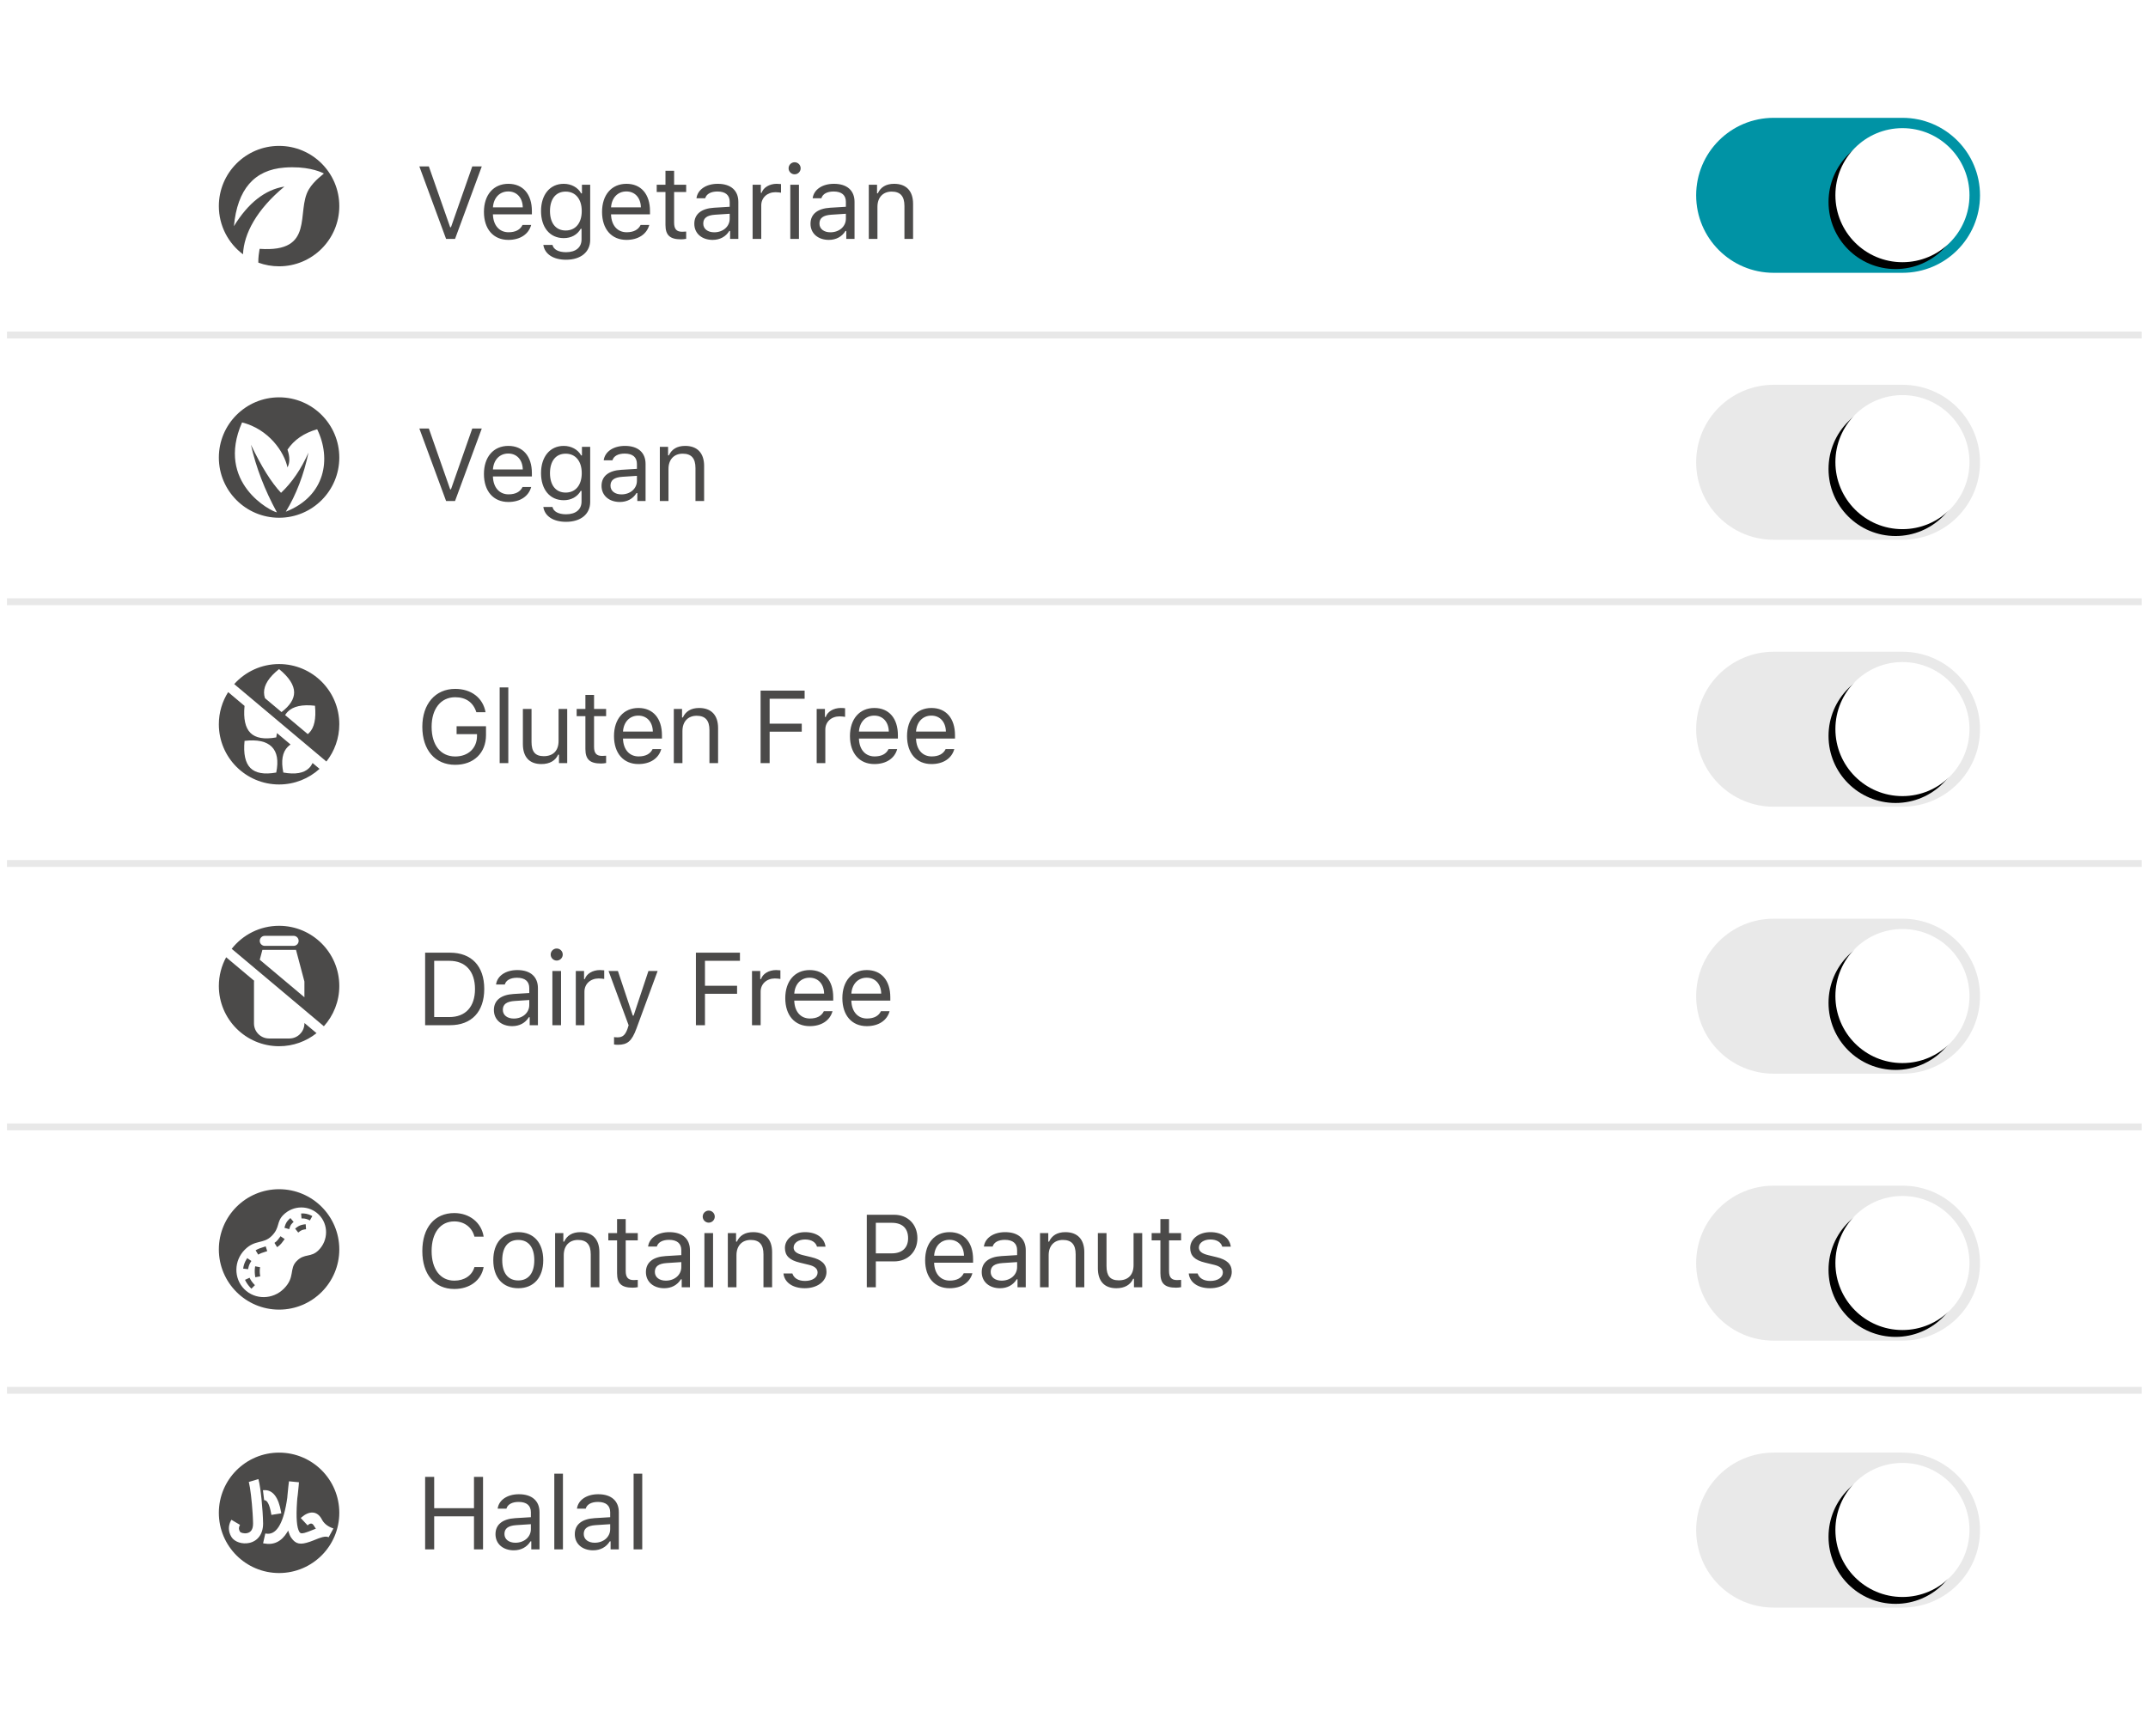 <?xml version="1.0" encoding="UTF-8"?>
<svg width="313px" height="253px" viewBox="0 0 313 253" version="1.1" xmlns="http://www.w3.org/2000/svg" xmlns:xlink="http://www.w3.org/1999/xlink">
    <title>feature-menu-dietary</title>
    <defs>
        <path d="M30.059,1.503 C35.455,1.503 39.829,5.877 39.829,11.272 C39.829,16.668 35.455,21.042 30.059,21.042 C24.664,21.042 20.29,16.668 20.29,11.272 C20.29,5.877 24.664,1.503 30.059,1.503 Z" id="path-1"></path>
        <filter x="-23.0%" y="-12.8%" width="135.8%" height="135.8%" filterUnits="objectBoundingBox" id="filter-2">
            <feMorphology radius="0.5" operator="dilate" in="SourceAlpha" result="shadowSpreadOuter1"></feMorphology>
            <feOffset dx="-1" dy="1" in="shadowSpreadOuter1" result="shadowOffsetOuter1"></feOffset>
            <feGaussianBlur stdDeviation="0.5" in="shadowOffsetOuter1" result="shadowBlurOuter1"></feGaussianBlur>
            <feColorMatrix values="0 0 0 0 0   0 0 0 0 0   0 0 0 0 0  0 0 0 0.112 0" type="matrix" in="shadowBlurOuter1"></feColorMatrix>
        </filter>
        <path d="M30.059,1.503 C35.455,1.503 39.829,5.877 39.829,11.272 C39.829,16.668 35.455,21.042 30.059,21.042 C24.664,21.042 20.29,16.668 20.29,11.272 C20.29,5.877 24.664,1.503 30.059,1.503 Z" id="path-3"></path>
        <filter x="-23.0%" y="-12.8%" width="135.8%" height="135.8%" filterUnits="objectBoundingBox" id="filter-4">
            <feMorphology radius="0.5" operator="dilate" in="SourceAlpha" result="shadowSpreadOuter1"></feMorphology>
            <feOffset dx="-1" dy="1" in="shadowSpreadOuter1" result="shadowOffsetOuter1"></feOffset>
            <feGaussianBlur stdDeviation="0.5" in="shadowOffsetOuter1" result="shadowBlurOuter1"></feGaussianBlur>
            <feColorMatrix values="0 0 0 0 0   0 0 0 0 0   0 0 0 0 0  0 0 0 0.112 0" type="matrix" in="shadowBlurOuter1"></feColorMatrix>
        </filter>
        <path d="M30.059,1.503 C35.455,1.503 39.829,5.877 39.829,11.272 C39.829,16.668 35.455,21.042 30.059,21.042 C24.664,21.042 20.29,16.668 20.29,11.272 C20.29,5.877 24.664,1.503 30.059,1.503 Z" id="path-5"></path>
        <filter x="-23.0%" y="-12.8%" width="135.8%" height="135.8%" filterUnits="objectBoundingBox" id="filter-6">
            <feMorphology radius="0.5" operator="dilate" in="SourceAlpha" result="shadowSpreadOuter1"></feMorphology>
            <feOffset dx="-1" dy="1" in="shadowSpreadOuter1" result="shadowOffsetOuter1"></feOffset>
            <feGaussianBlur stdDeviation="0.5" in="shadowOffsetOuter1" result="shadowBlurOuter1"></feGaussianBlur>
            <feColorMatrix values="0 0 0 0 0   0 0 0 0 0   0 0 0 0 0  0 0 0 0.112 0" type="matrix" in="shadowBlurOuter1"></feColorMatrix>
        </filter>
        <path d="M30.059,1.503 C35.455,1.503 39.829,5.877 39.829,11.272 C39.829,16.668 35.455,21.042 30.059,21.042 C24.664,21.042 20.29,16.668 20.29,11.272 C20.29,5.877 24.664,1.503 30.059,1.503 Z" id="path-7"></path>
        <filter x="-23.0%" y="-12.8%" width="135.8%" height="135.8%" filterUnits="objectBoundingBox" id="filter-8">
            <feMorphology radius="0.5" operator="dilate" in="SourceAlpha" result="shadowSpreadOuter1"></feMorphology>
            <feOffset dx="-1" dy="1" in="shadowSpreadOuter1" result="shadowOffsetOuter1"></feOffset>
            <feGaussianBlur stdDeviation="0.5" in="shadowOffsetOuter1" result="shadowBlurOuter1"></feGaussianBlur>
            <feColorMatrix values="0 0 0 0 0   0 0 0 0 0   0 0 0 0 0  0 0 0 0.112 0" type="matrix" in="shadowBlurOuter1"></feColorMatrix>
        </filter>
        <path d="M30.059,1.503 C35.455,1.503 39.829,5.877 39.829,11.272 C39.829,16.668 35.455,21.042 30.059,21.042 C24.664,21.042 20.29,16.668 20.29,11.272 C20.29,5.877 24.664,1.503 30.059,1.503 Z" id="path-9"></path>
        <filter x="-23.0%" y="-12.8%" width="135.8%" height="135.8%" filterUnits="objectBoundingBox" id="filter-10">
            <feMorphology radius="0.5" operator="dilate" in="SourceAlpha" result="shadowSpreadOuter1"></feMorphology>
            <feOffset dx="-1" dy="1" in="shadowSpreadOuter1" result="shadowOffsetOuter1"></feOffset>
            <feGaussianBlur stdDeviation="0.5" in="shadowOffsetOuter1" result="shadowBlurOuter1"></feGaussianBlur>
            <feColorMatrix values="0 0 0 0 0   0 0 0 0 0   0 0 0 0 0  0 0 0 0.112 0" type="matrix" in="shadowBlurOuter1"></feColorMatrix>
        </filter>
        <path d="M30.059,1.503 C35.455,1.503 39.829,5.877 39.829,11.272 C39.829,16.668 35.455,21.042 30.059,21.042 C24.664,21.042 20.29,16.668 20.29,11.272 C20.29,5.877 24.664,1.503 30.059,1.503 Z" id="path-11"></path>
        <filter x="-23.0%" y="-12.8%" width="135.8%" height="135.8%" filterUnits="objectBoundingBox" id="filter-12">
            <feMorphology radius="0.5" operator="dilate" in="SourceAlpha" result="shadowSpreadOuter1"></feMorphology>
            <feOffset dx="-1" dy="1" in="shadowSpreadOuter1" result="shadowOffsetOuter1"></feOffset>
            <feGaussianBlur stdDeviation="0.5" in="shadowOffsetOuter1" result="shadowBlurOuter1"></feGaussianBlur>
            <feColorMatrix values="0 0 0 0 0   0 0 0 0 0   0 0 0 0 0  0 0 0 0.112 0" type="matrix" in="shadowBlurOuter1"></feColorMatrix>
        </filter>
    </defs>
    <g id="Cheebot-2.0" stroke="none" stroke-width="1" fill="none" fill-rule="evenodd">
        <g id="feature-menu-dietary" transform="translate(0, 0.522)">
            <rect id="Rectangle" fill="#FFFFFF" fill-rule="nonzero" x="1" y="0" width="311" height="252"></rect>
            <g id="Group-70" transform="translate(0, 16)">
                <g id="diet-dairy-free" transform="translate(31.891, 118.417)" fill="#4B4A49" fill-rule="nonzero">
                    <path d="M1.063,4.586 L5.147,8.016 L5.119,8.122 L5.119,14.23 C5.119,15.398 6.032,16.353 7.184,16.42 L7.313,16.424 L10.274,16.424 C11.442,16.424 12.397,15.51 12.464,14.359 L12.468,14.23 L12.467,14.165 L14.233,15.648 C12.734,16.839 10.838,17.551 8.776,17.551 C3.929,17.551 0,13.622 0,8.776 C0,7.258 0.385,5.831 1.063,4.586 Z M8.776,0 C13.622,0 17.551,3.929 17.551,8.776 C17.551,11.03 16.701,13.086 15.304,14.64 L1.873,3.356 C3.48,1.312 5.974,0 8.776,0 Z M11.243,3.511 L6.344,3.511 L5.961,4.949 L12.467,10.414 L12.468,8.122 L11.243,3.511 Z M10.894,1.463 L6.692,1.463 C6.288,1.463 5.961,1.79 5.961,2.194 C5.961,2.569 6.243,2.878 6.607,2.92 L6.692,2.925 L10.894,2.925 C11.298,2.925 11.626,2.598 11.626,2.194 C11.626,1.819 11.343,1.51 10.98,1.468 L10.894,1.463 Z" id="Shape"></path>
                </g>
                <g id="diet-gluten-free" transform="translate(31.891, 80.267)" fill="#4B4A49" fill-rule="nonzero">
                    <path d="M1.355,4.089 L3.743,6.096 C3.564,7.97 3.85,9.283 4.6,10.033 C5.353,10.786 6.607,11.006 8.361,10.693 C8.406,10.475 8.441,10.265 8.468,10.062 L10.448,11.727 C10.301,11.824 10.167,11.934 10.045,12.056 C9.259,12.842 9.041,14.095 9.393,15.812 C11.147,16.125 12.401,15.905 13.154,15.152 C13.356,14.95 13.524,14.707 13.659,14.424 L14.672,15.275 C13.114,16.689 11.045,17.551 8.776,17.551 C3.929,17.551 0,13.622 0,8.776 C0,7.052 0.497,5.445 1.355,4.089 Z M7.709,12.056 C6.922,11.269 5.601,10.982 3.745,11.194 C3.562,13.08 3.847,14.399 4.6,15.152 C5.353,15.905 6.607,16.125 8.361,15.812 C8.713,14.095 8.496,12.842 7.709,12.056 Z M8.776,0 C13.622,0 17.551,3.929 17.551,8.776 C17.551,10.825 16.848,12.711 15.67,14.205 L2.238,2.921 C3.845,1.128 6.179,0 8.776,0 Z M14.009,6.075 C12.153,5.863 10.832,6.15 10.045,6.936 C9.895,7.087 9.765,7.254 9.656,7.439 L9.656,7.439 L12.956,10.21 C13.025,10.154 13.091,10.096 13.154,10.033 C13.907,9.28 14.192,7.961 14.009,6.075 Z M8.776,0.731 C7.313,1.893 6.581,3.031 6.582,4.143 C6.582,4.425 6.629,4.702 6.722,4.974 L6.722,4.974 L9.134,7 C10.358,6.064 10.97,5.109 10.969,4.134 C10.969,3.069 10.238,1.935 8.776,0.731 Z" id="Combined-Shape"></path>
                </g>
                <g id="diet-halal" transform="translate(31.891, 195.203)" fill="#4B4A49" fill-rule="nonzero">
                    <path d="M8.776,0 C13.622,0 17.551,3.929 17.551,8.776 C17.551,13.622 13.622,17.551 8.776,17.551 C3.929,17.551 0,13.622 0,8.776 C0,3.929 3.929,0 8.776,0 Z M10.216,4.181 L10.129,4.93 C10.082,5.356 10.041,5.762 10.006,6.149 L9.97,6.569 L9.885,7.137 C9.321,10.582 8.274,12.047 6.868,11.803 L6.769,11.784 L6.445,13.21 L6.59,13.24 C8.017,13.513 9.131,12.949 9.956,11.605 L10.05,11.447 L10.101,11.353 L10.159,11.56 C10.262,11.901 10.392,12.183 10.549,12.411 C11.21,13.369 11.89,13.457 13.224,13.003 L13.381,12.948 L13.713,12.824 L14.436,12.537 L14.667,12.451 C15.275,12.237 15.659,12.193 15.93,12.306 L15.995,12.337 L16.697,11.054 C15.956,10.813 15.418,10.419 15.084,9.871 L15.005,9.731 L14.938,9.61 C14.275,8.475 13.154,8.47 12.048,9.43 L11.934,9.533 L12.93,10.604 C13.3,10.262 13.593,10.257 13.807,10.587 L14.073,10.999 L14.073,10.999 L14.142,11.086 L13.994,11.14 L13.221,11.447 L12.94,11.553 C12.202,11.822 11.946,11.821 11.781,11.618 L11.753,11.58 L11.716,11.524 C11.363,10.935 11.231,9.523 11.396,7.129 L11.432,6.654 L11.497,6.155 C11.55,5.722 11.596,5.269 11.635,4.798 L11.672,4.321 L10.216,4.181 Z M5.761,3.859 L4.36,4.278 L4.386,4.374 C4.583,5.13 4.805,7.057 4.917,8.794 L4.956,9.491 L4.974,9.934 L4.985,10.351 C4.984,11.197 4.661,11.612 4.122,11.733 C3.676,11.833 3.17,11.678 3.081,11.53 C2.891,11.218 2.874,10.945 3.033,10.628 L3.085,10.531 L1.826,9.787 L1.745,9.933 C1.342,10.711 1.37,11.528 1.83,12.288 C2.281,13.033 3.432,13.386 4.442,13.16 C5.656,12.888 6.447,11.874 6.447,10.338 C6.41,8.259 6.095,5.125 5.793,3.974 L5.761,3.859 Z M9.064,8.643 C8.693,6.551 7.893,5.386 6.555,5.472 L6.424,5.484 L6.601,6.936 L6.647,6.933 C7.017,6.934 7.377,7.486 7.624,8.898 L7.654,9.079 L9.098,8.849 L9.064,8.643 Z" id="Shape"></path>
                </g>
                <g id="diet-peanuts" transform="translate(31.891, 156.81)" fill="#4B4A49" fill-rule="nonzero">
                    <path d="M8.776,0 C13.622,0 17.551,3.929 17.551,8.776 C17.551,13.622 13.622,17.551 8.776,17.551 C3.929,17.551 0,13.622 0,8.776 C0,3.929 3.929,0 8.776,0 Z M14.571,3.712 C13.152,2.293 10.835,2.31 9.394,3.75 C8.368,4.776 8.926,5.588 7.703,6.811 C6.481,8.033 5.302,7.292 3.782,8.812 C2.172,10.422 2.141,13 3.712,14.571 C5.282,16.141 7.86,16.11 9.47,14.501 C11.162,12.808 10.197,11.612 11.351,10.458 C12.504,9.305 13.405,10.015 14.532,8.888 C15.972,7.448 15.989,5.13 14.571,3.712 Z M4.477,12.905 C4.619,13.217 4.829,13.526 5.111,13.831 L5.258,13.983 L4.744,14.502 C4.385,14.148 4.106,13.779 3.905,13.399 L3.811,13.208 L4.477,12.905 Z M5.29,11.236 L6.009,11.37 C5.947,11.706 5.941,12.08 5.998,12.491 L6.031,12.7 L5.312,12.831 C5.221,12.335 5.204,11.872 5.258,11.446 L5.29,11.236 Z M4.139,10.044 L4.739,10.463 C4.511,10.788 4.358,11.14 4.292,11.502 L4.268,11.657 L3.542,11.574 C3.597,11.092 3.768,10.628 4.035,10.202 L4.139,10.044 Z M6.823,8.33 L7.049,9.026 L6.219,9.301 C6.113,9.339 6.004,9.386 5.896,9.443 L5.734,9.534 L5.357,8.907 C5.508,8.816 5.663,8.737 5.82,8.672 L5.978,8.611 L6.823,8.33 Z M8.983,6.855 L9.59,7.263 C9.463,7.451 9.317,7.647 9.146,7.86 C8.989,8.052 8.822,8.21 8.633,8.346 L8.486,8.443 L8.101,7.821 C8.283,7.709 8.434,7.576 8.578,7.399 C8.696,7.253 8.801,7.115 8.893,6.984 L8.983,6.855 Z M12.654,5.108 L12.705,5.838 C12.625,5.843 12.543,5.852 12.46,5.866 C12.213,5.905 12.053,5.967 11.876,6.085 L11.786,6.149 L11.568,6.319 L11.115,5.744 L11.349,5.562 C11.656,5.334 11.934,5.209 12.345,5.143 L12.501,5.122 L12.501,5.122 L12.654,5.108 Z M10.426,4.206 L10.895,4.767 C10.834,4.819 10.773,4.874 10.713,4.934 C10.537,5.11 10.444,5.254 10.37,5.454 L10.335,5.559 L10.259,5.824 L9.555,5.626 L9.637,5.341 C9.751,4.976 9.902,4.711 10.196,4.417 L10.31,4.308 L10.31,4.308 L10.426,4.206 Z M11.985,3.539 C12.477,3.496 12.974,3.596 13.445,3.825 L13.62,3.917 L13.26,4.554 C12.913,4.358 12.553,4.259 12.198,4.26 L12.047,4.267 L11.985,3.539 Z" id="Shape"></path>
                </g>
                <g id="diet-vegan" transform="translate(31.891, 41.391)" fill="#4B4A49" fill-rule="nonzero">
                    <path d="M8.776,0 C13.622,0 17.551,3.929 17.551,8.776 C17.551,13.622 13.622,17.551 8.776,17.551 C3.929,17.551 0,13.622 0,8.776 C0,3.929 3.929,0 8.776,0 Z M3.383,3.656 C-0.518,12.498 7.679,16.668 8.458,16.762 C6.673,13.489 5.411,10.204 4.674,6.905 C6.204,10.105 7.666,12.443 9.061,13.918 C10.664,12.404 11.996,10.45 13.058,8.056 C12.371,11.316 11.27,14.187 9.756,16.668 C15.525,14.408 16.422,8.95 14.325,4.652 C12.398,5.205 10.956,6.197 9.999,7.627 C10.359,8.673 10.359,9.534 9.999,10.209 C9.523,7.949 7.275,4.642 3.383,3.656 Z" id="Shape"></path>
                </g>
                <g id="diet-vegetarian" transform="translate(31.891, 4.742)" fill="#4B4A49" fill-rule="nonzero">
                    <path d="M8.776,0 C13.622,0 17.551,3.929 17.551,8.776 C17.551,13.622 13.622,17.551 8.776,17.551 C7.712,17.551 6.693,17.362 5.75,17.015 C5.732,16.294 5.85,15.53 5.91,15.188 L5.945,15.005 C14.109,15.59 11.204,9.577 13.101,6.356 C13.885,5.027 15.303,4.089 15.303,4.028 L15.147,3.947 C14.613,3.69 12.717,2.921 9.552,3.162 C5.147,3.497 2.694,6.344 2.194,11.705 C4.275,8.313 6.728,6.387 9.552,5.929 C5.5,9.289 3.647,12.794 3.518,15.802 C1.382,14.202 0,11.65 0,8.776 C0,3.929 3.929,0 8.776,0 Z" id="Path"></path>
                </g>
                <path d="M66.307,18.304 L70.204,7.735 L68.819,7.735 L65.714,16.597 L65.597,16.597 L62.491,7.735 L61.107,7.735 L65.004,18.304 L66.307,18.304 Z M74.077,18.443 C75.806,18.443 77.036,17.608 77.402,16.26 L76.143,16.26 C75.813,16.956 75.125,17.33 74.107,17.33 C72.766,17.33 71.895,16.341 71.829,14.781 L71.829,14.722 L77.505,14.722 L77.505,14.239 C77.505,11.785 76.209,10.269 74.077,10.269 C71.909,10.269 70.518,11.88 70.518,14.363 C70.518,16.861 71.887,18.443 74.077,18.443 Z M76.179,13.704 L71.829,13.704 C71.924,12.305 72.803,11.382 74.063,11.382 C75.315,11.382 76.15,12.305 76.179,13.704 Z M82.484,21.336 C84.638,21.336 86,20.208 86,18.443 L86,10.408 L84.799,10.408 L84.799,11.661 L84.682,11.661 C84.228,10.811 83.254,10.269 82.148,10.269 C80.119,10.269 78.837,11.873 78.837,14.239 C78.837,16.604 80.104,18.186 82.148,18.186 C83.232,18.186 84.125,17.696 84.623,16.824 L84.74,16.824 L84.74,18.377 C84.74,19.541 83.898,20.237 82.484,20.237 C81.349,20.237 80.646,19.82 80.507,19.175 L79.174,19.175 C79.364,20.479 80.58,21.336 82.484,21.336 Z M82.426,17.073 C80.961,17.073 80.141,15.96 80.141,14.239 C80.141,12.518 80.961,11.404 82.426,11.404 C83.883,11.404 84.77,12.518 84.77,14.239 C84.77,15.96 83.891,17.073 82.426,17.073 Z M91.287,18.443 C93.016,18.443 94.246,17.608 94.612,16.26 L93.353,16.26 C93.023,16.956 92.335,17.33 91.316,17.33 C89.976,17.33 89.105,16.341 89.039,14.781 L89.039,14.722 L94.715,14.722 L94.715,14.239 C94.715,11.785 93.419,10.269 91.287,10.269 C89.119,10.269 87.728,11.88 87.728,14.363 C87.728,16.861 89.097,18.443 91.287,18.443 Z M93.389,13.704 L89.039,13.704 C89.134,12.305 90.013,11.382 91.273,11.382 C92.525,11.382 93.36,12.305 93.389,13.704 Z M99.248,18.362 C99.497,18.362 99.738,18.333 99.987,18.289 L99.987,17.227 C99.753,17.249 99.629,17.256 99.401,17.256 C98.581,17.256 98.23,16.861 98.23,15.931 L98.23,11.463 L99.987,11.463 L99.987,10.408 L98.23,10.408 L98.23,8.365 L96.97,8.365 L96.97,10.408 L95.695,10.408 L95.695,11.463 L96.97,11.463 L96.97,16.253 C96.97,17.762 97.622,18.362 99.248,18.362 Z M103.839,18.443 C104.894,18.443 105.758,17.981 106.271,17.139 L106.388,17.139 L106.388,18.304 L107.589,18.304 L107.589,12.898 C107.589,11.258 106.512,10.269 104.586,10.269 C102.901,10.269 101.656,11.104 101.488,12.371 L102.762,12.371 C102.938,11.748 103.597,11.39 104.542,11.39 C105.721,11.39 106.329,11.924 106.329,12.898 L106.329,13.616 L104.051,13.755 C102.213,13.865 101.173,14.678 101.173,16.092 C101.173,17.535 102.308,18.443 103.839,18.443 Z M104.073,17.337 C103.158,17.337 102.477,16.868 102.477,16.062 C102.477,15.271 103.004,14.854 104.205,14.773 L106.329,14.634 L106.329,15.359 C106.329,16.487 105.37,17.337 104.073,17.337 Z M110.928,18.304 L110.928,13.411 C110.928,12.298 111.799,11.492 113.001,11.492 C113.25,11.492 113.704,11.536 113.806,11.565 L113.806,10.306 C113.645,10.284 113.381,10.269 113.176,10.269 C112.129,10.269 111.221,10.811 110.986,11.58 L110.869,11.58 L110.869,10.408 L109.668,10.408 L109.668,18.304 L110.928,18.304 Z M115.79,8.885 C116.274,8.885 116.669,8.489 116.669,8.006 C116.669,7.522 116.274,7.127 115.79,7.127 C115.307,7.127 114.911,7.522 114.911,8.006 C114.911,8.489 115.307,8.885 115.79,8.885 Z M116.42,18.304 L116.42,10.408 L115.16,10.408 L115.16,18.304 L116.42,18.304 Z M120.77,18.443 C121.824,18.443 122.689,17.981 123.201,17.139 L123.318,17.139 L123.318,18.304 L124.52,18.304 L124.52,12.898 C124.52,11.258 123.443,10.269 121.517,10.269 C119.832,10.269 118.587,11.104 118.419,12.371 L119.693,12.371 C119.869,11.748 120.528,11.39 121.473,11.39 C122.652,11.39 123.26,11.924 123.26,12.898 L123.26,13.616 L120.982,13.755 C119.144,13.865 118.104,14.678 118.104,16.092 C118.104,17.535 119.239,18.443 120.77,18.443 Z M121.004,17.337 C120.088,17.337 119.407,16.868 119.407,16.062 C119.407,15.271 119.935,14.854 121.136,14.773 L123.26,14.634 L123.26,15.359 C123.26,16.487 122.3,17.337 121.004,17.337 Z M127.858,18.304 L127.858,13.631 C127.858,12.247 128.671,11.404 129.931,11.404 C131.191,11.404 131.792,12.078 131.792,13.499 L131.792,18.304 L133.051,18.304 L133.051,13.191 C133.051,11.316 132.063,10.269 130.29,10.269 C129.082,10.269 128.313,10.782 127.917,11.653 L127.8,11.653 L127.8,10.408 L126.599,10.408 L126.599,18.304 L127.858,18.304 Z M66.307,56.504 L70.204,45.935 L68.819,45.935 L65.714,54.797 L65.597,54.797 L62.491,45.935 L61.107,45.935 L65.004,56.504 L66.307,56.504 Z M74.077,56.643 C75.806,56.643 77.036,55.808 77.402,54.46 L76.143,54.46 C75.813,55.156 75.125,55.53 74.107,55.53 C72.766,55.53 71.895,54.541 71.829,52.981 L71.829,52.922 L77.505,52.922 L77.505,52.439 C77.505,49.985 76.209,48.469 74.077,48.469 C71.909,48.469 70.518,50.08 70.518,52.563 C70.518,55.061 71.887,56.643 74.077,56.643 Z M76.179,51.904 L71.829,51.904 C71.924,50.505 72.803,49.582 74.063,49.582 C75.315,49.582 76.15,50.505 76.179,51.904 Z M82.484,59.536 C84.638,59.536 86,58.408 86,56.643 L86,48.608 L84.799,48.608 L84.799,49.861 L84.682,49.861 C84.228,49.011 83.254,48.469 82.148,48.469 C80.119,48.469 78.837,50.073 78.837,52.439 C78.837,54.804 80.104,56.386 82.148,56.386 C83.232,56.386 84.125,55.896 84.623,55.024 L84.74,55.024 L84.74,56.577 C84.74,57.741 83.898,58.437 82.484,58.437 C81.349,58.437 80.646,58.02 80.507,57.375 L79.174,57.375 C79.364,58.679 80.58,59.536 82.484,59.536 Z M82.426,55.273 C80.961,55.273 80.141,54.16 80.141,52.439 C80.141,50.718 80.961,49.604 82.426,49.604 C83.883,49.604 84.77,50.718 84.77,52.439 C84.77,54.16 83.891,55.273 82.426,55.273 Z M90.32,56.643 C91.375,56.643 92.239,56.181 92.752,55.339 L92.869,55.339 L92.869,56.504 L94.07,56.504 L94.07,51.098 C94.07,49.458 92.994,48.469 91.067,48.469 C89.383,48.469 88.138,49.304 87.969,50.571 L89.244,50.571 C89.42,49.948 90.079,49.59 91.024,49.59 C92.203,49.59 92.811,50.124 92.811,51.098 L92.811,51.816 L90.533,51.955 C88.694,52.065 87.654,52.878 87.654,54.292 C87.654,55.735 88.79,56.643 90.32,56.643 Z M90.555,55.537 C89.639,55.537 88.958,55.068 88.958,54.262 C88.958,53.471 89.485,53.054 90.687,52.973 L92.811,52.834 L92.811,53.559 C92.811,54.687 91.851,55.537 90.555,55.537 Z M97.409,56.504 L97.409,51.831 C97.409,50.447 98.222,49.604 99.482,49.604 C100.742,49.604 101.342,50.278 101.342,51.699 L101.342,56.504 L102.602,56.504 L102.602,51.391 C102.602,49.516 101.613,48.469 99.841,48.469 C98.632,48.469 97.863,48.982 97.468,49.853 L97.351,49.853 L97.351,48.608 L96.149,48.608 L96.149,56.504 L97.409,56.504 Z M66.329,94.953 C69.032,94.953 70.819,93.224 70.819,90.617 L70.819,89.328 L66.534,89.328 L66.534,90.485 L69.508,90.485 L69.508,90.741 C69.508,92.528 68.226,93.737 66.337,93.737 C64.212,93.737 62.894,92.082 62.894,89.416 C62.894,86.786 64.234,85.102 66.329,85.102 C67.897,85.102 68.959,85.856 69.413,87.284 L70.753,87.284 C70.372,85.19 68.673,83.886 66.329,83.886 C63.436,83.886 61.539,86.076 61.539,89.416 C61.539,92.799 63.407,94.953 66.329,94.953 Z M74.07,94.704 L74.07,83.673 L72.81,83.673 L72.81,94.704 L74.07,94.704 Z M78.888,94.843 C80.097,94.843 80.939,94.345 81.335,93.466 L81.452,93.466 L81.452,94.704 L82.653,94.704 L82.653,86.808 L81.393,86.808 L81.393,91.481 C81.393,92.865 80.631,93.693 79.24,93.693 C77.98,93.693 77.453,93.034 77.453,91.613 L77.453,86.808 L76.193,86.808 L76.193,91.92 C76.193,93.788 77.116,94.843 78.888,94.843 Z M87.581,94.762 C87.83,94.762 88.072,94.733 88.321,94.689 L88.321,93.627 C88.087,93.649 87.962,93.656 87.735,93.656 C86.915,93.656 86.563,93.261 86.563,92.331 L86.563,87.863 L88.321,87.863 L88.321,86.808 L86.563,86.808 L86.563,84.765 L85.303,84.765 L85.303,86.808 L84.029,86.808 L84.029,87.863 L85.303,87.863 L85.303,92.653 C85.303,94.162 85.955,94.762 87.581,94.762 Z M93.029,94.843 C94.758,94.843 95.988,94.008 96.355,92.66 L95.095,92.66 C94.765,93.356 94.077,93.73 93.059,93.73 C91.718,93.73 90.847,92.741 90.781,91.181 L90.781,91.122 L96.457,91.122 L96.457,90.639 C96.457,88.185 95.161,86.669 93.029,86.669 C90.861,86.669 89.47,88.28 89.47,90.763 C89.47,93.261 90.839,94.843 93.029,94.843 Z M95.131,90.104 L90.781,90.104 C90.876,88.705 91.755,87.782 93.015,87.782 C94.267,87.782 95.102,88.705 95.131,90.104 Z M99.444,94.704 L99.444,90.031 C99.444,88.647 100.257,87.804 101.517,87.804 C102.777,87.804 103.378,88.478 103.378,89.899 L103.378,94.704 L104.637,94.704 L104.637,89.591 C104.637,87.716 103.649,86.669 101.876,86.669 C100.668,86.669 99.899,87.182 99.503,88.053 L99.386,88.053 L99.386,86.808 L98.185,86.808 L98.185,94.704 L99.444,94.704 Z M112.15,94.704 L112.15,90.126 L116.83,90.126 L116.83,88.954 L112.15,88.954 L112.15,85.321 L117.248,85.321 L117.248,84.135 L110.832,84.135 L110.832,94.704 L112.15,94.704 Z M120.264,94.704 L120.264,89.811 C120.264,88.698 121.136,87.892 122.337,87.892 C122.586,87.892 123.04,87.936 123.143,87.965 L123.143,86.706 C122.982,86.684 122.718,86.669 122.513,86.669 C121.465,86.669 120.557,87.211 120.323,87.98 L120.206,87.98 L120.206,86.808 L119.004,86.808 L119.004,94.704 L120.264,94.704 Z M127.412,94.843 C129.14,94.843 130.371,94.008 130.737,92.66 L129.477,92.66 C129.148,93.356 128.459,93.73 127.441,93.73 C126.101,93.73 125.229,92.741 125.163,91.181 L125.163,91.122 L130.839,91.122 L130.839,90.639 C130.839,88.185 129.543,86.669 127.412,86.669 C125.244,86.669 123.852,88.28 123.852,90.763 C123.852,93.261 125.222,94.843 127.412,94.843 Z M129.514,90.104 L125.163,90.104 C125.258,88.705 126.137,87.782 127.397,87.782 C128.649,87.782 129.484,88.705 129.514,90.104 Z M135.731,94.843 C137.46,94.843 138.69,94.008 139.056,92.66 L137.796,92.66 C137.467,93.356 136.778,93.73 135.76,93.73 C134.42,93.73 133.548,92.741 133.483,91.181 L133.483,91.122 L139.159,91.122 L139.159,90.639 C139.159,88.185 137.862,86.669 135.731,86.669 C133.563,86.669 132.171,88.28 132.171,90.763 C132.171,93.261 133.541,94.843 135.731,94.843 Z M137.833,90.104 L133.483,90.104 C133.578,88.705 134.457,87.782 135.716,87.782 C136.969,87.782 137.804,88.705 137.833,90.104 Z M65.575,132.904 C68.717,132.904 70.563,130.948 70.563,127.616 C70.563,124.29 68.71,122.335 65.575,122.335 L61.949,122.335 L61.949,132.904 L65.575,132.904 Z M65.487,131.717 L63.268,131.717 L63.268,123.521 L65.487,123.521 C67.831,123.521 69.215,125.045 69.215,127.63 C69.215,130.208 67.845,131.717 65.487,131.717 Z M74.634,133.043 C75.689,133.043 76.553,132.581 77.066,131.739 L77.183,131.739 L77.183,132.904 L78.384,132.904 L78.384,127.498 C78.384,125.858 77.307,124.869 75.381,124.869 C73.696,124.869 72.451,125.704 72.283,126.971 L73.557,126.971 C73.733,126.348 74.392,125.99 75.337,125.99 C76.516,125.99 77.124,126.524 77.124,127.498 L77.124,128.216 L74.846,128.355 C73.008,128.465 71.968,129.278 71.968,130.692 C71.968,132.135 73.103,133.043 74.634,133.043 Z M74.868,131.937 C73.953,131.937 73.272,131.468 73.272,130.662 C73.272,129.871 73.799,129.454 75,129.373 L77.124,129.234 L77.124,129.959 C77.124,131.087 76.165,131.937 74.868,131.937 Z M81.122,123.485 C81.606,123.485 82.001,123.089 82.001,122.606 C82.001,122.122 81.606,121.727 81.122,121.727 C80.639,121.727 80.243,122.122 80.243,122.606 C80.243,123.089 80.639,123.485 81.122,123.485 Z M81.752,132.904 L81.752,125.008 L80.492,125.008 L80.492,132.904 L81.752,132.904 Z M85.164,132.904 L85.164,128.011 C85.164,126.898 86.036,126.092 87.237,126.092 C87.486,126.092 87.94,126.136 88.043,126.165 L88.043,124.906 C87.881,124.884 87.618,124.869 87.413,124.869 C86.365,124.869 85.457,125.411 85.223,126.18 L85.106,126.18 L85.106,125.008 L83.904,125.008 L83.904,132.904 L85.164,132.904 Z M90.041,135.76 C91.44,135.76 92.07,135.218 92.744,133.387 L95.827,125.008 L94.487,125.008 L92.326,131.505 L92.209,131.505 L90.041,125.008 L88.679,125.008 L91.601,132.911 L91.455,133.38 C91.125,134.332 90.73,134.676 90.004,134.676 C89.829,134.676 89.631,134.669 89.477,134.64 L89.477,135.716 C89.653,135.745 89.873,135.76 90.041,135.76 Z M102.725,132.904 L102.725,128.326 L107.405,128.326 L107.405,127.154 L102.725,127.154 L102.725,123.521 L107.822,123.521 L107.822,122.335 L101.406,122.335 L101.406,132.904 L102.725,132.904 Z M110.839,132.904 L110.839,128.011 C110.839,126.898 111.711,126.092 112.912,126.092 C113.161,126.092 113.615,126.136 113.717,126.165 L113.717,124.906 C113.556,124.884 113.293,124.869 113.087,124.869 C112.04,124.869 111.132,125.411 110.898,126.18 L110.78,126.18 L110.78,125.008 L109.579,125.008 L109.579,132.904 L110.839,132.904 Z M117.986,133.043 C119.715,133.043 120.945,132.208 121.312,130.86 L120.052,130.86 C119.722,131.556 119.034,131.93 118.016,131.93 C116.675,131.93 115.804,130.941 115.738,129.381 L115.738,129.322 L121.414,129.322 L121.414,128.839 C121.414,126.385 120.118,124.869 117.986,124.869 C115.818,124.869 114.427,126.48 114.427,128.963 C114.427,131.461 115.796,133.043 117.986,133.043 Z M120.088,128.304 L115.738,128.304 C115.833,126.905 116.712,125.982 117.972,125.982 C119.224,125.982 120.059,126.905 120.088,128.304 Z M126.306,133.043 C128.034,133.043 129.265,132.208 129.631,130.86 L128.371,130.86 C128.042,131.556 127.353,131.93 126.335,131.93 C124.995,131.93 124.123,130.941 124.057,129.381 L124.057,129.322 L129.733,129.322 L129.733,128.839 C129.733,126.385 128.437,124.869 126.306,124.869 C124.138,124.869 122.746,126.48 122.746,128.963 C122.746,131.461 124.116,133.043 126.306,133.043 Z M128.408,128.304 L124.057,128.304 C124.152,126.905 125.031,125.982 126.291,125.982 C127.544,125.982 128.379,126.905 128.408,128.304 Z M66.205,171.353 C68.453,171.353 70.123,170.1 70.475,168.159 L69.134,168.159 C68.797,169.382 67.677,170.137 66.205,170.137 C64.169,170.137 62.894,168.474 62.894,165.823 C62.894,163.172 64.169,161.502 66.197,161.502 C67.655,161.502 68.783,162.359 69.134,163.721 L70.475,163.721 C70.16,161.685 68.424,160.286 66.197,160.286 C63.326,160.286 61.539,162.41 61.539,165.823 C61.539,169.229 63.334,171.353 66.205,171.353 Z M75.52,171.243 C77.769,171.243 79.16,169.69 79.16,167.156 C79.16,164.614 77.769,163.069 75.52,163.069 C73.272,163.069 71.88,164.614 71.88,167.156 C71.88,169.69 73.272,171.243 75.52,171.243 Z M75.52,170.108 C74.026,170.108 73.184,169.024 73.184,167.156 C73.184,165.281 74.026,164.204 75.52,164.204 C77.014,164.204 77.857,165.281 77.857,167.156 C77.857,169.024 77.014,170.108 75.52,170.108 Z M82.148,171.104 L82.148,166.431 C82.148,165.047 82.961,164.204 84.22,164.204 C85.48,164.204 86.081,164.878 86.081,166.299 L86.081,171.104 L87.34,171.104 L87.34,165.991 C87.34,164.116 86.352,163.069 84.579,163.069 C83.371,163.069 82.602,163.582 82.206,164.453 L82.089,164.453 L82.089,163.208 L80.888,163.208 L80.888,171.104 L82.148,171.104 Z M92.195,171.162 C92.444,171.162 92.686,171.133 92.935,171.089 L92.935,170.027 C92.701,170.049 92.576,170.056 92.349,170.056 C91.529,170.056 91.177,169.661 91.177,168.731 L91.177,164.263 L92.935,164.263 L92.935,163.208 L91.177,163.208 L91.177,161.165 L89.918,161.165 L89.918,163.208 L88.643,163.208 L88.643,164.263 L89.918,164.263 L89.918,169.053 C89.918,170.562 90.569,171.162 92.195,171.162 Z M96.787,171.243 C97.841,171.243 98.706,170.781 99.218,169.939 L99.336,169.939 L99.336,171.104 L100.537,171.104 L100.537,165.698 C100.537,164.058 99.46,163.069 97.534,163.069 C95.849,163.069 94.604,163.904 94.436,165.171 L95.71,165.171 C95.886,164.548 96.545,164.19 97.49,164.19 C98.669,164.19 99.277,164.724 99.277,165.698 L99.277,166.416 L96.999,166.555 C95.161,166.665 94.121,167.478 94.121,168.892 C94.121,170.335 95.256,171.243 96.787,171.243 Z M97.021,170.137 C96.106,170.137 95.424,169.668 95.424,168.862 C95.424,168.071 95.952,167.654 97.153,167.573 L99.277,167.434 L99.277,168.159 C99.277,169.287 98.317,170.137 97.021,170.137 Z M103.275,161.685 C103.758,161.685 104.154,161.289 104.154,160.806 C104.154,160.322 103.758,159.927 103.275,159.927 C102.792,159.927 102.396,160.322 102.396,160.806 C102.396,161.289 102.792,161.685 103.275,161.685 Z M103.905,171.104 L103.905,163.208 L102.645,163.208 L102.645,171.104 L103.905,171.104 Z M107.317,171.104 L107.317,166.431 C107.317,165.047 108.13,164.204 109.39,164.204 C110.649,164.204 111.25,164.878 111.25,166.299 L111.25,171.104 L112.51,171.104 L112.51,165.991 C112.51,164.116 111.521,163.069 109.749,163.069 C108.54,163.069 107.771,163.582 107.376,164.453 L107.258,164.453 L107.258,163.208 L106.057,163.208 L106.057,171.104 L107.317,171.104 Z M117.27,171.243 C119.064,171.243 120.434,170.269 120.434,168.855 C120.434,167.72 119.716,167.075 118.229,166.716 L117.013,166.423 C116.083,166.196 115.644,165.86 115.644,165.318 C115.644,164.614 116.376,164.138 117.314,164.138 C118.266,164.138 118.881,164.556 119.049,165.186 L120.295,165.186 C120.126,163.889 118.976,163.069 117.321,163.069 C115.644,163.069 114.377,164.058 114.377,165.369 C114.377,166.511 115.05,167.149 116.53,167.507 L117.885,167.837 C118.727,168.042 119.137,168.408 119.137,168.95 C119.137,169.675 118.376,170.181 117.314,170.181 C116.303,170.181 115.673,169.756 115.461,169.09 L114.164,169.09 C114.303,170.401 115.512,171.243 117.27,171.243 Z M127.624,171.104 L127.624,167.332 L130.283,167.332 C132.268,167.332 133.681,165.933 133.681,163.955 C133.681,161.941 132.297,160.535 130.297,160.535 L126.306,160.535 L126.306,171.104 L127.624,171.104 Z M129.953,166.16 L127.624,166.16 L127.624,161.707 L129.953,161.707 C131.484,161.707 132.326,162.505 132.326,163.955 C132.326,165.354 131.455,166.16 129.953,166.16 Z M138.368,171.243 C140.096,171.243 141.327,170.408 141.693,169.06 L140.433,169.06 C140.104,169.756 139.415,170.13 138.397,170.13 C137.057,170.13 136.185,169.141 136.119,167.581 L136.119,167.522 L141.795,167.522 L141.795,167.039 C141.795,164.585 140.499,163.069 138.368,163.069 C136.2,163.069 134.808,164.68 134.808,167.163 C134.808,169.661 136.178,171.243 138.368,171.243 Z M140.47,166.504 L136.119,166.504 C136.214,165.105 137.093,164.182 138.353,164.182 C139.606,164.182 140.441,165.105 140.47,166.504 Z M145.72,171.243 C146.775,171.243 147.639,170.781 148.152,169.939 L148.269,169.939 L148.269,171.104 L149.47,171.104 L149.47,165.698 C149.47,164.058 148.394,163.069 146.467,163.069 C144.783,163.069 143.538,163.904 143.369,165.171 L144.644,165.171 C144.819,164.548 145.479,164.19 146.423,164.19 C147.603,164.19 148.211,164.724 148.211,165.698 L148.211,166.416 L145.933,166.555 C144.094,166.665 143.054,167.478 143.054,168.892 C143.054,170.335 144.19,171.243 145.72,171.243 Z M145.955,170.137 C145.039,170.137 144.358,169.668 144.358,168.862 C144.358,168.071 144.885,167.654 146.087,167.573 L148.211,167.434 L148.211,168.159 C148.211,169.287 147.251,170.137 145.955,170.137 Z M152.809,171.104 L152.809,166.431 C152.809,165.047 153.622,164.204 154.882,164.204 C156.142,164.204 156.742,164.878 156.742,166.299 L156.742,171.104 L158.002,171.104 L158.002,165.991 C158.002,164.116 157.013,163.069 155.241,163.069 C154.032,163.069 153.263,163.582 152.868,164.453 L152.751,164.453 L152.751,163.208 L151.549,163.208 L151.549,171.104 L152.809,171.104 Z M162.674,171.243 C163.882,171.243 164.725,170.745 165.12,169.866 L165.237,169.866 L165.237,171.104 L166.439,171.104 L166.439,163.208 L165.179,163.208 L165.179,167.881 C165.179,169.265 164.417,170.093 163.025,170.093 C161.766,170.093 161.238,169.434 161.238,168.013 L161.238,163.208 L159.979,163.208 L159.979,168.32 C159.979,170.188 160.901,171.243 162.674,171.243 Z M171.367,171.162 C171.616,171.162 171.858,171.133 172.107,171.089 L172.107,170.027 C171.872,170.049 171.748,170.056 171.521,170.056 C170.7,170.056 170.349,169.661 170.349,168.731 L170.349,164.263 L172.107,164.263 L172.107,163.208 L170.349,163.208 L170.349,161.165 L169.089,161.165 L169.089,163.208 L167.815,163.208 L167.815,164.263 L169.089,164.263 L169.089,169.053 C169.089,170.562 169.741,171.162 171.367,171.162 Z M176.324,171.243 C178.119,171.243 179.488,170.269 179.488,168.855 C179.488,167.72 178.771,167.075 177.284,166.716 L176.068,166.423 C175.138,166.196 174.698,165.86 174.698,165.318 C174.698,164.614 175.431,164.138 176.368,164.138 C177.32,164.138 177.936,164.556 178.104,165.186 L179.349,165.186 C179.181,163.889 178.031,163.069 176.376,163.069 C174.698,163.069 173.431,164.058 173.431,165.369 C173.431,166.511 174.105,167.149 175.585,167.507 L176.94,167.837 C177.782,168.042 178.192,168.408 178.192,168.95 C178.192,169.675 177.43,170.181 176.368,170.181 C175.358,170.181 174.728,169.756 174.515,169.09 L173.219,169.09 C173.358,170.401 174.566,171.243 176.324,171.243 Z M63.268,209.304 L63.268,204.492 L69.068,204.492 L69.068,209.304 L70.387,209.304 L70.387,198.735 L69.068,198.735 L69.068,203.305 L63.268,203.305 L63.268,198.735 L61.949,198.735 L61.949,209.304 L63.268,209.304 Z M74.868,209.443 C75.923,209.443 76.787,208.981 77.3,208.139 L77.417,208.139 L77.417,209.304 L78.618,209.304 L78.618,203.898 C78.618,202.258 77.542,201.269 75.615,201.269 C73.931,201.269 72.686,202.104 72.517,203.371 L73.792,203.371 C73.967,202.748 74.627,202.39 75.571,202.39 C76.751,202.39 77.358,202.924 77.358,203.898 L77.358,204.616 L75.081,204.755 C73.242,204.865 72.202,205.678 72.202,207.092 C72.202,208.535 73.337,209.443 74.868,209.443 Z M75.103,208.337 C74.187,208.337 73.506,207.868 73.506,207.062 C73.506,206.271 74.033,205.854 75.234,205.773 L77.358,205.634 L77.358,206.359 C77.358,207.487 76.399,208.337 75.103,208.337 Z M82.03,209.304 L82.03,198.273 L80.771,198.273 L80.771,209.304 L82.03,209.304 Z M86.424,209.443 C87.479,209.443 88.343,208.981 88.856,208.139 L88.973,208.139 L88.973,209.304 L90.174,209.304 L90.174,203.898 C90.174,202.258 89.097,201.269 87.171,201.269 C85.486,201.269 84.241,202.104 84.073,203.371 L85.347,203.371 C85.523,202.748 86.182,202.39 87.127,202.39 C88.306,202.39 88.914,202.924 88.914,203.898 L88.914,204.616 L86.636,204.755 C84.798,204.865 83.758,205.678 83.758,207.092 C83.758,208.535 84.893,209.443 86.424,209.443 Z M86.658,208.337 C85.743,208.337 85.062,207.868 85.062,207.062 C85.062,206.271 85.589,205.854 86.79,205.773 L88.914,205.634 L88.914,206.359 C88.914,207.487 87.955,208.337 86.658,208.337 Z M93.586,209.304 L93.586,198.273 L92.326,198.273 L92.326,209.304 L93.586,209.304 Z" id="VegetarianVeganGlutenFreeDairyFreeContainsPeanutsHalal" fill="#4B4A49" fill-rule="nonzero"></path>
                <g id="Group-73" transform="translate(247.158, 0.653)">
                    <path d="M11.294,-8.8817842e-14 L30.069,-8.8817842e-14 C36.306,-8.8817842e-14 41.363,5.056 41.363,11.294 C41.363,17.532 36.306,22.588 30.069,22.588 L11.294,22.588 C5.056,22.588 1.25055521e-12,17.532 1.25055521e-12,11.294 C1.25055521e-12,5.056 5.056,-8.8817842e-14 11.294,-8.8817842e-14 Z" id="shape" fill="#0093A5"></path>
                    <g id="handle">
                        <use fill="black" fill-opacity="1" filter="url(#filter-2)" xlink:href="#path-1"></use>
                        <use fill="#FFFFFF" fill-rule="evenodd" xlink:href="#path-1"></use>
                    </g>
                </g>
                <g id="Group-73" transform="translate(247.158, 78.473)">
                    <path d="M11.294,-8.8817842e-14 L30.069,-8.8817842e-14 C36.306,-8.8817842e-14 41.363,5.056 41.363,11.294 C41.363,17.532 36.306,22.588 30.069,22.588 L11.294,22.588 C5.056,22.588 1.25055521e-12,17.532 1.25055521e-12,11.294 C1.25055521e-12,5.056 5.056,-8.8817842e-14 11.294,-8.8817842e-14 Z" id="shape" fill="#E9E9E9"></path>
                    <g id="handle">
                        <use fill="black" fill-opacity="1" filter="url(#filter-4)" xlink:href="#path-3"></use>
                        <use fill="#FFFFFF" fill-rule="evenodd" xlink:href="#path-3"></use>
                    </g>
                </g>
                <g id="Group-73" transform="translate(247.158, 117.383)">
                    <path d="M11.294,-8.8817842e-14 L30.069,-8.8817842e-14 C36.306,-8.8817842e-14 41.363,5.056 41.363,11.294 C41.363,17.532 36.306,22.588 30.069,22.588 L11.294,22.588 C5.056,22.588 1.25055521e-12,17.532 1.25055521e-12,11.294 C1.25055521e-12,5.056 5.056,-8.8817842e-14 11.294,-8.8817842e-14 Z" id="shape" fill="#E9E9E9"></path>
                    <g id="handle">
                        <use fill="black" fill-opacity="1" filter="url(#filter-6)" xlink:href="#path-5"></use>
                        <use fill="#FFFFFF" fill-rule="evenodd" xlink:href="#path-5"></use>
                    </g>
                </g>
                <g id="Group-73" transform="translate(247.158, 156.293)">
                    <path d="M11.294,-8.8817842e-14 L30.069,-8.8817842e-14 C36.306,-8.8817842e-14 41.363,5.056 41.363,11.294 C41.363,17.532 36.306,22.588 30.069,22.588 L11.294,22.588 C5.056,22.588 1.25055521e-12,17.532 1.25055521e-12,11.294 C1.25055521e-12,5.056 5.056,-8.8817842e-14 11.294,-8.8817842e-14 Z" id="shape" fill="#E9E9E9"></path>
                    <g id="handle">
                        <use fill="black" fill-opacity="1" filter="url(#filter-8)" xlink:href="#path-7"></use>
                        <use fill="#FFFFFF" fill-rule="evenodd" xlink:href="#path-7"></use>
                    </g>
                </g>
                <g id="Group-73" transform="translate(247.158, 195.203)">
                    <path d="M11.294,-8.8817842e-14 L30.069,-8.8817842e-14 C36.306,-8.8817842e-14 41.363,5.056 41.363,11.294 C41.363,17.532 36.306,22.588 30.069,22.588 L11.294,22.588 C5.056,22.588 1.25055521e-12,17.532 1.25055521e-12,11.294 C1.25055521e-12,5.056 5.056,-8.8817842e-14 11.294,-8.8817842e-14 Z" id="shape" fill="#E9E9E9"></path>
                    <g id="handle">
                        <use fill="black" fill-opacity="1" filter="url(#filter-10)" xlink:href="#path-9"></use>
                        <use fill="#FFFFFF" fill-rule="evenodd" xlink:href="#path-9"></use>
                    </g>
                </g>
                <g id="Group-73" transform="translate(247.158, 39.563)">
                    <path d="M11.294,-8.8817842e-14 L30.069,-8.8817842e-14 C36.306,-8.8817842e-14 41.363,5.056 41.363,11.294 C41.363,17.532 36.306,22.588 30.069,22.588 L11.294,22.588 C5.056,22.588 1.25055521e-12,17.532 1.25055521e-12,11.294 C1.25055521e-12,5.056 5.056,-8.8817842e-14 11.294,-8.8817842e-14 Z" id="shape" fill="#E9E9E9"></path>
                    <g id="handle">
                        <use fill="black" fill-opacity="1" filter="url(#filter-12)" xlink:href="#path-11"></use>
                        <use fill="#FFFFFF" fill-rule="evenodd" xlink:href="#path-11"></use>
                    </g>
                </g>
                <line x1="1.014" y1="32.308" x2="312.084" y2="32.308" id="Line-6" stroke="#E8E8E8" fill-rule="nonzero"></line>
                <line x1="1.014" y1="71.183" x2="312.084" y2="71.183" id="Line-6" stroke="#E8E8E8" fill-rule="nonzero"></line>
                <line x1="1.014" y1="109.334" x2="312.084" y2="109.334" id="Line-6" stroke="#E8E8E8" fill-rule="nonzero"></line>
                <line x1="1.014" y1="147.726" x2="312.084" y2="147.726" id="Line-6" stroke="#E8E8E8" fill-rule="nonzero"></line>
                <line x1="1.014" y1="186.119" x2="312.084" y2="186.119" id="Line-6" stroke="#E8E8E8" fill-rule="nonzero"></line>
            </g>
        </g>
    </g>
</svg>